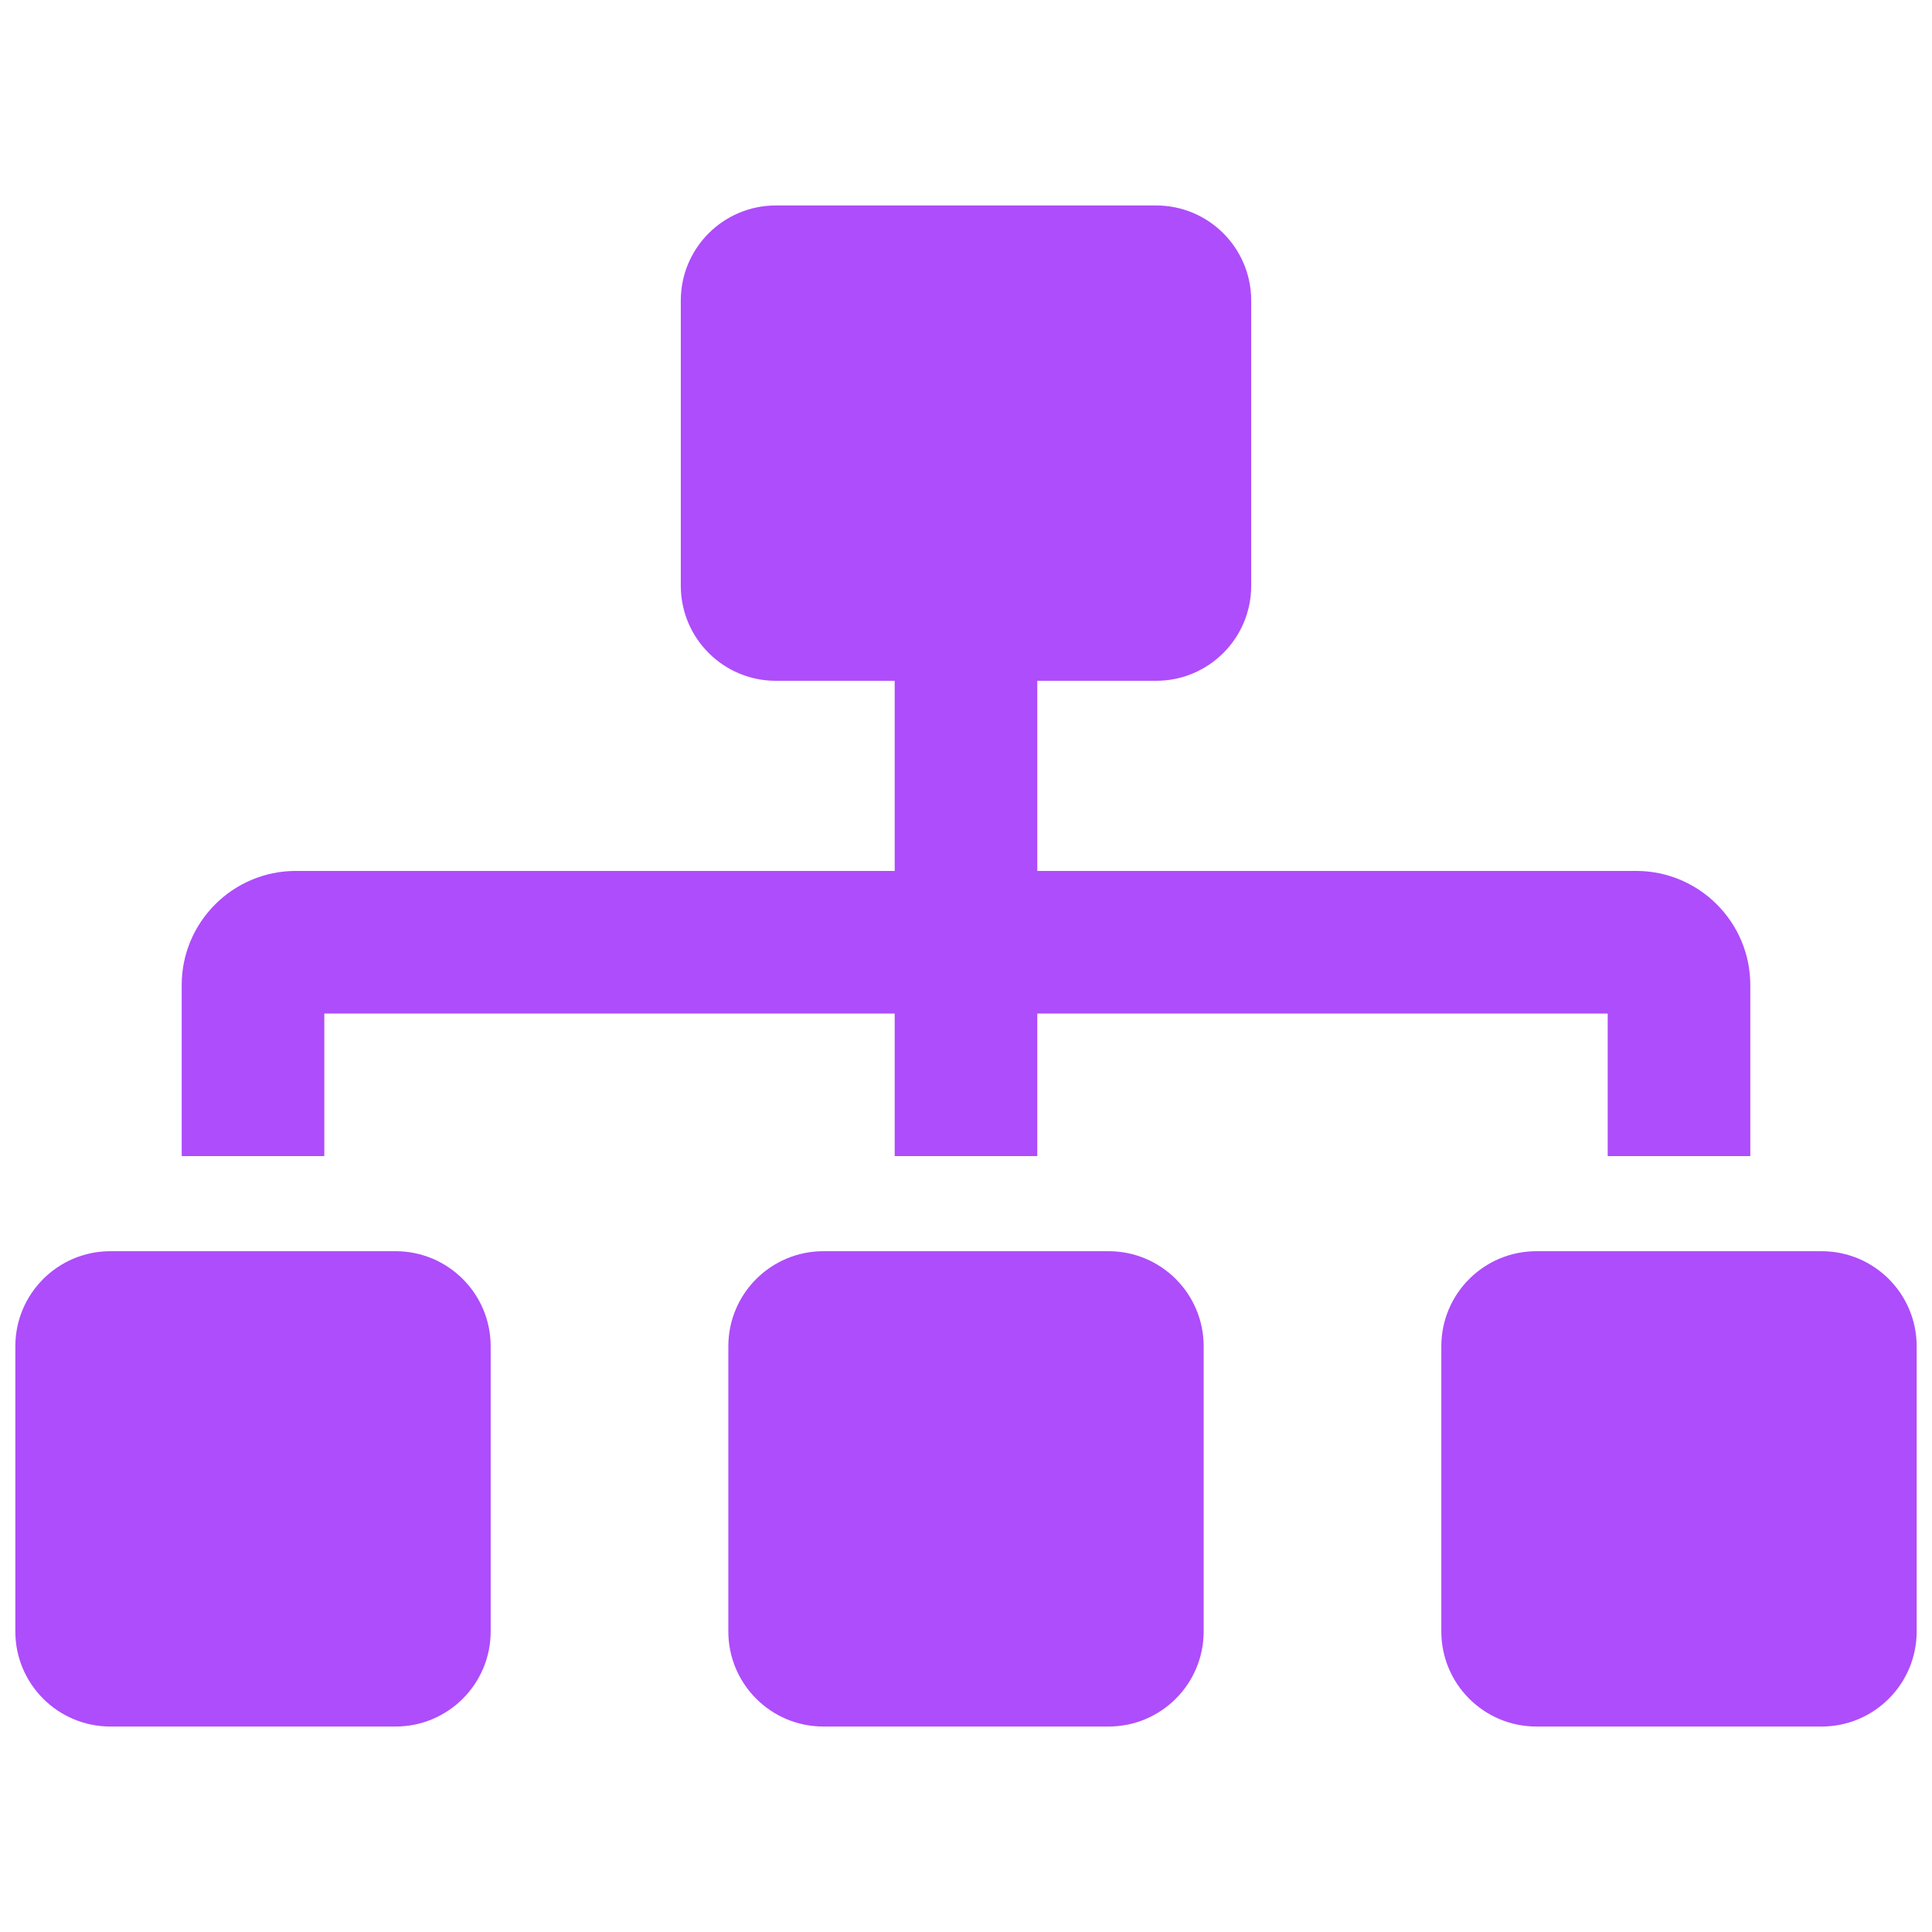 <svg width="63" height="63" viewBox="0 0 63 63" fill="none" xmlns="http://www.w3.org/2000/svg">
<g clip-path="url(#clip0_66_399)">
<path d="M12.9 40.8H3.6C1.888 40.8 0.5 42.188 0.5 43.9V53.2C0.5 54.912 1.888 56.3 3.6 56.3H12.9C14.612 56.3 16 54.912 16 53.2V43.9C16 42.188 14.612 40.8 12.9 40.8ZM10.575 33.05H29.175V37.7H33.825V33.05H52.425V37.7H57.075V32.121C57.075 30.07 55.406 28.4 53.354 28.4H33.825V22.2H37.7C39.412 22.2 40.8 20.812 40.8 19.1V9.8C40.8 8.088 39.412 6.7 37.7 6.7H25.3C23.588 6.7 22.2 8.088 22.2 9.8V19.1C22.2 20.812 23.588 22.2 25.3 22.2H29.175V28.4H9.646C7.594 28.4 5.925 30.069 5.925 32.121V37.7H10.575V33.05ZM36.15 40.8H26.85C25.138 40.8 23.75 42.188 23.75 43.9V53.2C23.75 54.912 25.138 56.3 26.85 56.3H36.15C37.862 56.3 39.25 54.912 39.25 53.2V43.9C39.25 42.188 37.862 40.8 36.15 40.8ZM59.4 40.8H50.1C48.388 40.8 47 42.188 47 43.9V53.2C47 54.912 48.388 56.3 50.1 56.3H59.4C61.112 56.3 62.5 54.912 62.5 53.2V43.9C62.5 42.188 61.112 40.8 59.4 40.8Z" fill="#AE4DFB"/>
</g>
<defs>
<clipPath id="clip0_66_399">
<rect width="62" height="62" fill="white" transform="translate(0.5 0.5)"/>
</clipPath>
</defs>
</svg>
